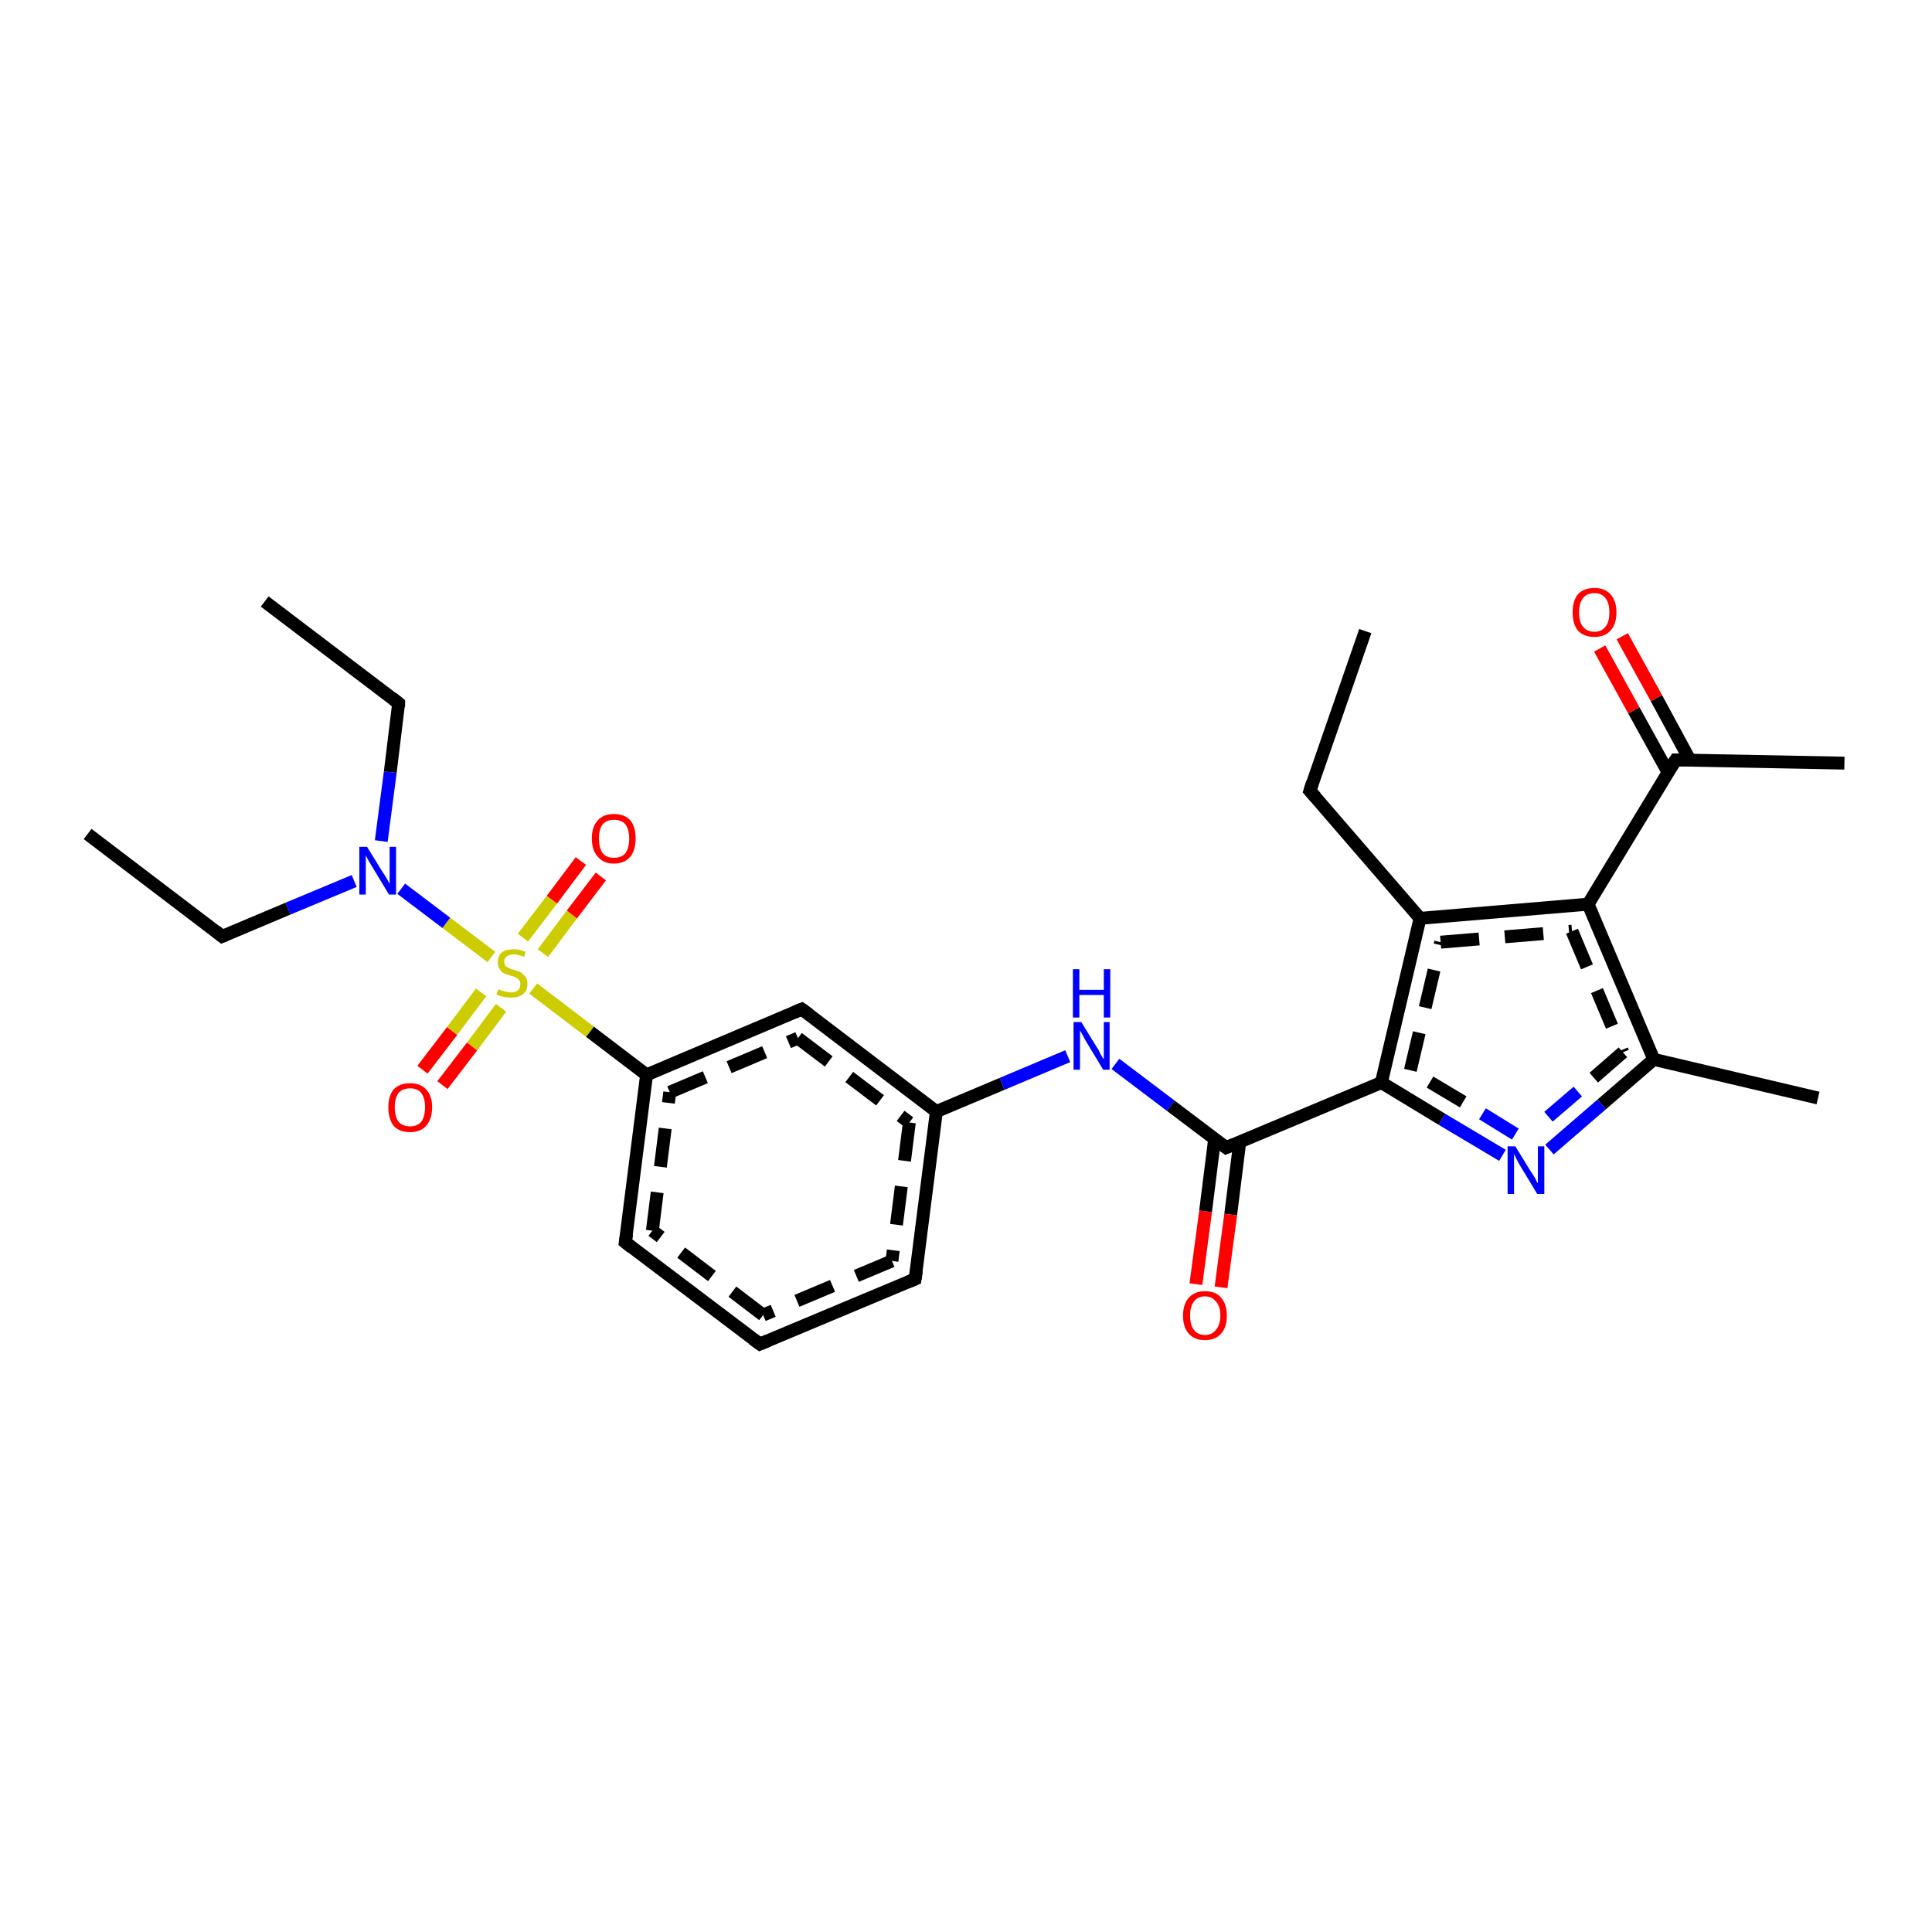 <?xml version='1.0' encoding='iso-8859-1'?>
<svg version='1.1' baseProfile='full'
              xmlns='http://www.w3.org/2000/svg'
                      xmlns:rdkit='http://www.rdkit.org/xml'
                      xmlns:xlink='http://www.w3.org/1999/xlink'
                  xml:space='preserve'
width='300px' height='300px' viewBox='0 0 300 300'>
<!-- END OF HEADER -->
<rect style='opacity:1.0;fill:#FFFFFF;stroke:none' width='300.0' height='300.0' x='0.0' y='0.0'> </rect>
<path class='bond-0 atom-0 atom-1' d='M 118.0,208.7 L 97.1,192.9' style='fill:none;fill-rule:evenodd;stroke:#000000;stroke-width:2.0px;stroke-linecap:butt;stroke-linejoin:miter;stroke-opacity:1' />
<path class='bond-0 atom-0 atom-1' d='M 118.5,204.2 L 101.3,191.1' style='fill:none;fill-rule:evenodd;stroke:#000000;stroke-width:2.0px;stroke-linecap:butt;stroke-linejoin:miter;stroke-opacity:1;stroke-dasharray:6,4' />
<path class='bond-1 atom-1 atom-2' d='M 97.1,192.9 L 100.4,166.9' style='fill:none;fill-rule:evenodd;stroke:#000000;stroke-width:2.0px;stroke-linecap:butt;stroke-linejoin:miter;stroke-opacity:1' />
<path class='bond-1 atom-1 atom-2' d='M 101.3,191.1 L 104.0,169.6' style='fill:none;fill-rule:evenodd;stroke:#000000;stroke-width:2.0px;stroke-linecap:butt;stroke-linejoin:miter;stroke-opacity:1;stroke-dasharray:6,4' />
<path class='bond-2 atom-2 atom-3' d='M 100.4,166.9 L 124.5,156.7' style='fill:none;fill-rule:evenodd;stroke:#000000;stroke-width:2.0px;stroke-linecap:butt;stroke-linejoin:miter;stroke-opacity:1' />
<path class='bond-2 atom-2 atom-3' d='M 104.0,169.6 L 123.9,161.2' style='fill:none;fill-rule:evenodd;stroke:#000000;stroke-width:2.0px;stroke-linecap:butt;stroke-linejoin:miter;stroke-opacity:1;stroke-dasharray:6,4' />
<path class='bond-3 atom-3 atom-4' d='M 124.5,156.7 L 145.4,172.6' style='fill:none;fill-rule:evenodd;stroke:#000000;stroke-width:2.0px;stroke-linecap:butt;stroke-linejoin:miter;stroke-opacity:1' />
<path class='bond-3 atom-3 atom-4' d='M 123.9,161.2 L 141.2,174.3' style='fill:none;fill-rule:evenodd;stroke:#000000;stroke-width:2.0px;stroke-linecap:butt;stroke-linejoin:miter;stroke-opacity:1;stroke-dasharray:6,4' />
<path class='bond-4 atom-4 atom-5' d='M 145.4,172.6 L 142.1,198.6' style='fill:none;fill-rule:evenodd;stroke:#000000;stroke-width:2.0px;stroke-linecap:butt;stroke-linejoin:miter;stroke-opacity:1' />
<path class='bond-4 atom-4 atom-5' d='M 141.2,174.3 L 138.5,195.8' style='fill:none;fill-rule:evenodd;stroke:#000000;stroke-width:2.0px;stroke-linecap:butt;stroke-linejoin:miter;stroke-opacity:1;stroke-dasharray:6,4' />
<path class='bond-5 atom-4 atom-6' d='M 145.4,172.6 L 155.6,168.3' style='fill:none;fill-rule:evenodd;stroke:#000000;stroke-width:2.0px;stroke-linecap:butt;stroke-linejoin:miter;stroke-opacity:1' />
<path class='bond-5 atom-4 atom-6' d='M 155.6,168.3 L 165.8,164.0' style='fill:none;fill-rule:evenodd;stroke:#0000FF;stroke-width:2.0px;stroke-linecap:butt;stroke-linejoin:miter;stroke-opacity:1' />
<path class='bond-6 atom-6 atom-7' d='M 173.2,165.2 L 181.8,171.7' style='fill:none;fill-rule:evenodd;stroke:#0000FF;stroke-width:2.0px;stroke-linecap:butt;stroke-linejoin:miter;stroke-opacity:1' />
<path class='bond-6 atom-6 atom-7' d='M 181.8,171.7 L 190.4,178.2' style='fill:none;fill-rule:evenodd;stroke:#000000;stroke-width:2.0px;stroke-linecap:butt;stroke-linejoin:miter;stroke-opacity:1' />
<path class='bond-7 atom-7 atom-8' d='M 190.4,178.2 L 214.5,168.1' style='fill:none;fill-rule:evenodd;stroke:#000000;stroke-width:2.0px;stroke-linecap:butt;stroke-linejoin:miter;stroke-opacity:1' />
<path class='bond-8 atom-8 atom-9' d='M 214.5,168.1 L 220.5,142.6' style='fill:none;fill-rule:evenodd;stroke:#000000;stroke-width:2.0px;stroke-linecap:butt;stroke-linejoin:miter;stroke-opacity:1' />
<path class='bond-8 atom-8 atom-9' d='M 219.0,166.2 L 223.7,146.3' style='fill:none;fill-rule:evenodd;stroke:#000000;stroke-width:2.0px;stroke-linecap:butt;stroke-linejoin:miter;stroke-opacity:1;stroke-dasharray:6,4' />
<path class='bond-9 atom-9 atom-10' d='M 220.5,142.6 L 246.6,140.4' style='fill:none;fill-rule:evenodd;stroke:#000000;stroke-width:2.0px;stroke-linecap:butt;stroke-linejoin:miter;stroke-opacity:1' />
<path class='bond-9 atom-9 atom-10' d='M 223.7,146.3 L 244.1,144.6' style='fill:none;fill-rule:evenodd;stroke:#000000;stroke-width:2.0px;stroke-linecap:butt;stroke-linejoin:miter;stroke-opacity:1;stroke-dasharray:6,4' />
<path class='bond-10 atom-10 atom-11' d='M 246.6,140.4 L 260.2,118.0' style='fill:none;fill-rule:evenodd;stroke:#000000;stroke-width:2.0px;stroke-linecap:butt;stroke-linejoin:miter;stroke-opacity:1' />
<path class='bond-11 atom-11 atom-12' d='M 260.2,118.0 L 286.4,118.5' style='fill:none;fill-rule:evenodd;stroke:#000000;stroke-width:2.0px;stroke-linecap:butt;stroke-linejoin:miter;stroke-opacity:1' />
<path class='bond-12 atom-11 atom-13' d='M 262.4,118.0 L 257.2,108.4' style='fill:none;fill-rule:evenodd;stroke:#000000;stroke-width:2.0px;stroke-linecap:butt;stroke-linejoin:miter;stroke-opacity:1' />
<path class='bond-12 atom-11 atom-13' d='M 257.2,108.4 L 251.9,98.8' style='fill:none;fill-rule:evenodd;stroke:#FF0000;stroke-width:2.0px;stroke-linecap:butt;stroke-linejoin:miter;stroke-opacity:1' />
<path class='bond-12 atom-11 atom-13' d='M 259.0,119.9 L 253.7,110.3' style='fill:none;fill-rule:evenodd;stroke:#000000;stroke-width:2.0px;stroke-linecap:butt;stroke-linejoin:miter;stroke-opacity:1' />
<path class='bond-12 atom-11 atom-13' d='M 253.7,110.3 L 248.4,100.7' style='fill:none;fill-rule:evenodd;stroke:#FF0000;stroke-width:2.0px;stroke-linecap:butt;stroke-linejoin:miter;stroke-opacity:1' />
<path class='bond-13 atom-10 atom-14' d='M 246.6,140.4 L 256.8,164.5' style='fill:none;fill-rule:evenodd;stroke:#000000;stroke-width:2.0px;stroke-linecap:butt;stroke-linejoin:miter;stroke-opacity:1' />
<path class='bond-13 atom-10 atom-14' d='M 244.1,144.6 L 252.0,163.4' style='fill:none;fill-rule:evenodd;stroke:#000000;stroke-width:2.0px;stroke-linecap:butt;stroke-linejoin:miter;stroke-opacity:1;stroke-dasharray:6,4' />
<path class='bond-14 atom-14 atom-15' d='M 256.8,164.5 L 248.7,171.5' style='fill:none;fill-rule:evenodd;stroke:#000000;stroke-width:2.0px;stroke-linecap:butt;stroke-linejoin:miter;stroke-opacity:1' />
<path class='bond-14 atom-14 atom-15' d='M 248.7,171.5 L 240.6,178.5' style='fill:none;fill-rule:evenodd;stroke:#0000FF;stroke-width:2.0px;stroke-linecap:butt;stroke-linejoin:miter;stroke-opacity:1' />
<path class='bond-14 atom-14 atom-15' d='M 252.0,163.4 L 245.0,169.5' style='fill:none;fill-rule:evenodd;stroke:#000000;stroke-width:2.0px;stroke-linecap:butt;stroke-linejoin:miter;stroke-opacity:1;stroke-dasharray:6,4' />
<path class='bond-14 atom-14 atom-15' d='M 245.0,169.5 L 238.0,175.5' style='fill:none;fill-rule:evenodd;stroke:#0000FF;stroke-width:2.0px;stroke-linecap:butt;stroke-linejoin:miter;stroke-opacity:1;stroke-dasharray:6,4' />
<path class='bond-15 atom-14 atom-16' d='M 256.8,164.5 L 282.3,170.5' style='fill:none;fill-rule:evenodd;stroke:#000000;stroke-width:2.0px;stroke-linecap:butt;stroke-linejoin:miter;stroke-opacity:1' />
<path class='bond-16 atom-9 atom-17' d='M 220.5,142.6 L 203.4,122.8' style='fill:none;fill-rule:evenodd;stroke:#000000;stroke-width:2.0px;stroke-linecap:butt;stroke-linejoin:miter;stroke-opacity:1' />
<path class='bond-17 atom-17 atom-18' d='M 203.4,122.8 L 212.0,98.0' style='fill:none;fill-rule:evenodd;stroke:#000000;stroke-width:2.0px;stroke-linecap:butt;stroke-linejoin:miter;stroke-opacity:1' />
<path class='bond-18 atom-7 atom-19' d='M 188.6,176.9 L 187.2,188.1' style='fill:none;fill-rule:evenodd;stroke:#000000;stroke-width:2.0px;stroke-linecap:butt;stroke-linejoin:miter;stroke-opacity:1' />
<path class='bond-18 atom-7 atom-19' d='M 187.2,188.1 L 185.7,199.4' style='fill:none;fill-rule:evenodd;stroke:#FF0000;stroke-width:2.0px;stroke-linecap:butt;stroke-linejoin:miter;stroke-opacity:1' />
<path class='bond-18 atom-7 atom-19' d='M 192.5,177.4 L 191.1,188.6' style='fill:none;fill-rule:evenodd;stroke:#000000;stroke-width:2.0px;stroke-linecap:butt;stroke-linejoin:miter;stroke-opacity:1' />
<path class='bond-18 atom-7 atom-19' d='M 191.1,188.6 L 189.6,199.9' style='fill:none;fill-rule:evenodd;stroke:#FF0000;stroke-width:2.0px;stroke-linecap:butt;stroke-linejoin:miter;stroke-opacity:1' />
<path class='bond-19 atom-2 atom-20' d='M 100.4,166.9 L 91.6,160.2' style='fill:none;fill-rule:evenodd;stroke:#000000;stroke-width:2.0px;stroke-linecap:butt;stroke-linejoin:miter;stroke-opacity:1' />
<path class='bond-19 atom-2 atom-20' d='M 91.6,160.2 L 82.8,153.5' style='fill:none;fill-rule:evenodd;stroke:#CCCC00;stroke-width:2.0px;stroke-linecap:butt;stroke-linejoin:miter;stroke-opacity:1' />
<path class='bond-20 atom-20 atom-21' d='M 76.3,148.6 L 69.3,143.3' style='fill:none;fill-rule:evenodd;stroke:#CCCC00;stroke-width:2.0px;stroke-linecap:butt;stroke-linejoin:miter;stroke-opacity:1' />
<path class='bond-20 atom-20 atom-21' d='M 69.3,143.3 L 62.3,138.0' style='fill:none;fill-rule:evenodd;stroke:#0000FF;stroke-width:2.0px;stroke-linecap:butt;stroke-linejoin:miter;stroke-opacity:1' />
<path class='bond-21 atom-21 atom-22' d='M 55.0,136.8 L 44.7,141.1' style='fill:none;fill-rule:evenodd;stroke:#0000FF;stroke-width:2.0px;stroke-linecap:butt;stroke-linejoin:miter;stroke-opacity:1' />
<path class='bond-21 atom-21 atom-22' d='M 44.7,141.1 L 34.5,145.4' style='fill:none;fill-rule:evenodd;stroke:#000000;stroke-width:2.0px;stroke-linecap:butt;stroke-linejoin:miter;stroke-opacity:1' />
<path class='bond-22 atom-22 atom-23' d='M 34.5,145.4 L 13.6,129.5' style='fill:none;fill-rule:evenodd;stroke:#000000;stroke-width:2.0px;stroke-linecap:butt;stroke-linejoin:miter;stroke-opacity:1' />
<path class='bond-23 atom-21 atom-24' d='M 59.2,130.6 L 60.6,119.9' style='fill:none;fill-rule:evenodd;stroke:#0000FF;stroke-width:2.0px;stroke-linecap:butt;stroke-linejoin:miter;stroke-opacity:1' />
<path class='bond-23 atom-21 atom-24' d='M 60.6,119.9 L 61.9,109.2' style='fill:none;fill-rule:evenodd;stroke:#000000;stroke-width:2.0px;stroke-linecap:butt;stroke-linejoin:miter;stroke-opacity:1' />
<path class='bond-24 atom-24 atom-25' d='M 61.9,109.2 L 41.1,93.4' style='fill:none;fill-rule:evenodd;stroke:#000000;stroke-width:2.0px;stroke-linecap:butt;stroke-linejoin:miter;stroke-opacity:1' />
<path class='bond-25 atom-20 atom-26' d='M 84.3,148.0 L 88.8,142.0' style='fill:none;fill-rule:evenodd;stroke:#CCCC00;stroke-width:2.0px;stroke-linecap:butt;stroke-linejoin:miter;stroke-opacity:1' />
<path class='bond-25 atom-20 atom-26' d='M 88.8,142.0 L 93.3,136.1' style='fill:none;fill-rule:evenodd;stroke:#FF0000;stroke-width:2.0px;stroke-linecap:butt;stroke-linejoin:miter;stroke-opacity:1' />
<path class='bond-25 atom-20 atom-26' d='M 81.2,145.6 L 85.7,139.7' style='fill:none;fill-rule:evenodd;stroke:#CCCC00;stroke-width:2.0px;stroke-linecap:butt;stroke-linejoin:miter;stroke-opacity:1' />
<path class='bond-25 atom-20 atom-26' d='M 85.7,139.7 L 90.2,133.7' style='fill:none;fill-rule:evenodd;stroke:#FF0000;stroke-width:2.0px;stroke-linecap:butt;stroke-linejoin:miter;stroke-opacity:1' />
<path class='bond-26 atom-20 atom-27' d='M 74.7,154.1 L 70.2,160.1' style='fill:none;fill-rule:evenodd;stroke:#CCCC00;stroke-width:2.0px;stroke-linecap:butt;stroke-linejoin:miter;stroke-opacity:1' />
<path class='bond-26 atom-20 atom-27' d='M 70.2,160.1 L 65.6,166.1' style='fill:none;fill-rule:evenodd;stroke:#FF0000;stroke-width:2.0px;stroke-linecap:butt;stroke-linejoin:miter;stroke-opacity:1' />
<path class='bond-26 atom-20 atom-27' d='M 77.8,156.5 L 73.3,162.5' style='fill:none;fill-rule:evenodd;stroke:#CCCC00;stroke-width:2.0px;stroke-linecap:butt;stroke-linejoin:miter;stroke-opacity:1' />
<path class='bond-26 atom-20 atom-27' d='M 73.3,162.5 L 68.7,168.5' style='fill:none;fill-rule:evenodd;stroke:#FF0000;stroke-width:2.0px;stroke-linecap:butt;stroke-linejoin:miter;stroke-opacity:1' />
<path class='bond-27 atom-5 atom-0' d='M 142.1,198.6 L 118.0,208.7' style='fill:none;fill-rule:evenodd;stroke:#000000;stroke-width:2.0px;stroke-linecap:butt;stroke-linejoin:miter;stroke-opacity:1' />
<path class='bond-27 atom-5 atom-0' d='M 138.5,195.8 L 118.5,204.2' style='fill:none;fill-rule:evenodd;stroke:#000000;stroke-width:2.0px;stroke-linecap:butt;stroke-linejoin:miter;stroke-opacity:1;stroke-dasharray:6,4' />
<path class='bond-28 atom-15 atom-8' d='M 233.3,179.4 L 223.9,173.8' style='fill:none;fill-rule:evenodd;stroke:#0000FF;stroke-width:2.0px;stroke-linecap:butt;stroke-linejoin:miter;stroke-opacity:1' />
<path class='bond-28 atom-15 atom-8' d='M 223.9,173.8 L 214.5,168.1' style='fill:none;fill-rule:evenodd;stroke:#000000;stroke-width:2.0px;stroke-linecap:butt;stroke-linejoin:miter;stroke-opacity:1' />
<path class='bond-28 atom-15 atom-8' d='M 235.3,176.1 L 227.2,171.1' style='fill:none;fill-rule:evenodd;stroke:#0000FF;stroke-width:2.0px;stroke-linecap:butt;stroke-linejoin:miter;stroke-opacity:1;stroke-dasharray:6,4' />
<path class='bond-28 atom-15 atom-8' d='M 227.2,171.1 L 219.0,166.2' style='fill:none;fill-rule:evenodd;stroke:#000000;stroke-width:2.0px;stroke-linecap:butt;stroke-linejoin:miter;stroke-opacity:1;stroke-dasharray:6,4' />
<path d='M 116.9,207.9 L 118.0,208.7 L 119.2,208.2' style='fill:none;stroke:#000000;stroke-width:2.0px;stroke-linecap:butt;stroke-linejoin:miter;stroke-opacity:1;' />
<path d='M 98.1,193.7 L 97.1,192.9 L 97.3,191.6' style='fill:none;stroke:#000000;stroke-width:2.0px;stroke-linecap:butt;stroke-linejoin:miter;stroke-opacity:1;' />
<path d='M 123.3,157.2 L 124.5,156.7 L 125.6,157.5' style='fill:none;stroke:#000000;stroke-width:2.0px;stroke-linecap:butt;stroke-linejoin:miter;stroke-opacity:1;' />
<path d='M 142.3,197.3 L 142.1,198.6 L 140.9,199.1' style='fill:none;stroke:#000000;stroke-width:2.0px;stroke-linecap:butt;stroke-linejoin:miter;stroke-opacity:1;' />
<path d='M 190.0,177.9 L 190.4,178.2 L 191.6,177.7' style='fill:none;stroke:#000000;stroke-width:2.0px;stroke-linecap:butt;stroke-linejoin:miter;stroke-opacity:1;' />
<path d='M 259.5,119.1 L 260.2,118.0 L 261.5,118.0' style='fill:none;stroke:#000000;stroke-width:2.0px;stroke-linecap:butt;stroke-linejoin:miter;stroke-opacity:1;' />
<path d='M 204.3,123.8 L 203.4,122.8 L 203.8,121.5' style='fill:none;stroke:#000000;stroke-width:2.0px;stroke-linecap:butt;stroke-linejoin:miter;stroke-opacity:1;' />
<path d='M 35.0,145.2 L 34.5,145.4 L 33.5,144.6' style='fill:none;stroke:#000000;stroke-width:2.0px;stroke-linecap:butt;stroke-linejoin:miter;stroke-opacity:1;' />
<path d='M 61.9,109.8 L 61.9,109.2 L 60.9,108.4' style='fill:none;stroke:#000000;stroke-width:2.0px;stroke-linecap:butt;stroke-linejoin:miter;stroke-opacity:1;' />
<path class='atom-6' d='M 167.9 158.7
L 170.3 162.6
Q 170.6 163.0, 170.9 163.7
Q 171.3 164.4, 171.4 164.5
L 171.4 158.7
L 172.3 158.7
L 172.3 166.1
L 171.3 166.1
L 168.7 161.8
Q 168.4 161.3, 168.1 160.7
Q 167.8 160.2, 167.7 160.0
L 167.7 166.1
L 166.7 166.1
L 166.7 158.7
L 167.9 158.7
' fill='#0000FF'/>
<path class='atom-6' d='M 166.6 150.5
L 167.6 150.5
L 167.6 153.7
L 171.4 153.7
L 171.4 150.5
L 172.4 150.5
L 172.4 158.0
L 171.4 158.0
L 171.4 154.5
L 167.6 154.5
L 167.6 158.0
L 166.6 158.0
L 166.6 150.5
' fill='#0000FF'/>
<path class='atom-13' d='M 244.2 95.1
Q 244.2 93.3, 245.0 92.3
Q 245.9 91.3, 247.6 91.3
Q 249.2 91.3, 250.1 92.3
Q 251.0 93.3, 251.0 95.1
Q 251.0 96.9, 250.1 97.9
Q 249.2 98.9, 247.6 98.9
Q 245.9 98.9, 245.0 97.9
Q 244.2 96.9, 244.2 95.1
M 247.6 98.1
Q 248.7 98.1, 249.3 97.3
Q 249.9 96.6, 249.9 95.1
Q 249.9 93.6, 249.3 92.9
Q 248.7 92.1, 247.6 92.1
Q 246.4 92.1, 245.8 92.9
Q 245.2 93.6, 245.2 95.1
Q 245.2 96.6, 245.8 97.3
Q 246.4 98.1, 247.6 98.1
' fill='#FF0000'/>
<path class='atom-15' d='M 235.3 178.0
L 237.7 181.9
Q 238.0 182.3, 238.4 183.0
Q 238.7 183.7, 238.8 183.7
L 238.8 178.0
L 239.8 178.0
L 239.8 185.4
L 238.7 185.4
L 236.1 181.1
Q 235.8 180.6, 235.5 180.0
Q 235.2 179.4, 235.1 179.2
L 235.1 185.4
L 234.1 185.4
L 234.1 178.0
L 235.3 178.0
' fill='#0000FF'/>
<path class='atom-19' d='M 183.7 204.3
Q 183.7 202.5, 184.6 201.5
Q 185.5 200.5, 187.1 200.5
Q 188.8 200.5, 189.6 201.5
Q 190.5 202.5, 190.5 204.3
Q 190.5 206.1, 189.6 207.1
Q 188.7 208.1, 187.1 208.1
Q 185.5 208.1, 184.6 207.1
Q 183.7 206.1, 183.7 204.3
M 187.1 207.3
Q 188.2 207.3, 188.8 206.5
Q 189.5 205.7, 189.5 204.3
Q 189.5 202.8, 188.8 202.1
Q 188.2 201.3, 187.1 201.3
Q 186.0 201.3, 185.4 202.1
Q 184.8 202.8, 184.8 204.3
Q 184.8 205.8, 185.4 206.5
Q 186.0 207.3, 187.1 207.3
' fill='#FF0000'/>
<path class='atom-20' d='M 77.4 153.6
Q 77.5 153.6, 77.8 153.8
Q 78.2 153.9, 78.6 154.0
Q 79.0 154.1, 79.3 154.1
Q 80.0 154.1, 80.4 153.8
Q 80.8 153.4, 80.8 152.8
Q 80.8 152.4, 80.6 152.2
Q 80.4 151.9, 80.1 151.8
Q 79.8 151.6, 79.3 151.5
Q 78.6 151.3, 78.2 151.1
Q 77.8 150.9, 77.6 150.5
Q 77.3 150.1, 77.3 149.4
Q 77.3 148.5, 77.9 147.9
Q 78.6 147.4, 79.8 147.4
Q 80.7 147.4, 81.6 147.8
L 81.4 148.6
Q 80.5 148.2, 79.8 148.2
Q 79.1 148.2, 78.7 148.5
Q 78.3 148.8, 78.3 149.3
Q 78.3 149.7, 78.5 150.0
Q 78.7 150.2, 79.0 150.3
Q 79.3 150.5, 79.8 150.6
Q 80.5 150.8, 80.9 151.0
Q 81.3 151.3, 81.6 151.7
Q 81.9 152.1, 81.9 152.8
Q 81.9 153.8, 81.2 154.4
Q 80.5 154.9, 79.4 154.9
Q 78.7 154.9, 78.2 154.8
Q 77.7 154.7, 77.1 154.4
L 77.4 153.6
' fill='#CCCC00'/>
<path class='atom-21' d='M 57.0 131.5
L 59.4 135.4
Q 59.7 135.8, 60.1 136.5
Q 60.5 137.2, 60.5 137.3
L 60.5 131.5
L 61.5 131.5
L 61.5 138.9
L 60.4 138.9
L 57.8 134.6
Q 57.5 134.1, 57.2 133.6
Q 56.9 133.0, 56.8 132.8
L 56.8 138.9
L 55.8 138.9
L 55.8 131.5
L 57.0 131.5
' fill='#0000FF'/>
<path class='atom-26' d='M 91.9 130.2
Q 91.9 128.4, 92.8 127.4
Q 93.7 126.4, 95.3 126.4
Q 97.0 126.4, 97.9 127.4
Q 98.7 128.4, 98.7 130.2
Q 98.7 132.0, 97.9 133.0
Q 97.0 134.1, 95.3 134.1
Q 93.7 134.1, 92.8 133.0
Q 91.9 132.0, 91.9 130.2
M 95.3 133.2
Q 96.5 133.2, 97.1 132.5
Q 97.7 131.7, 97.7 130.2
Q 97.7 128.8, 97.1 128.0
Q 96.5 127.3, 95.3 127.3
Q 94.2 127.3, 93.6 128.0
Q 93.0 128.7, 93.0 130.2
Q 93.0 131.7, 93.6 132.5
Q 94.2 133.2, 95.3 133.2
' fill='#FF0000'/>
<path class='atom-27' d='M 60.3 171.9
Q 60.3 170.2, 61.1 169.2
Q 62.0 168.2, 63.7 168.2
Q 65.3 168.2, 66.2 169.2
Q 67.1 170.2, 67.1 171.9
Q 67.1 173.7, 66.2 174.8
Q 65.3 175.8, 63.7 175.8
Q 62.0 175.8, 61.1 174.8
Q 60.3 173.7, 60.3 171.9
M 63.7 174.9
Q 64.8 174.9, 65.4 174.2
Q 66.0 173.4, 66.0 171.9
Q 66.0 170.5, 65.4 169.7
Q 64.8 169.0, 63.7 169.0
Q 62.5 169.0, 61.9 169.7
Q 61.3 170.5, 61.3 171.9
Q 61.3 173.4, 61.9 174.2
Q 62.5 174.9, 63.7 174.9
' fill='#FF0000'/>
</svg>
